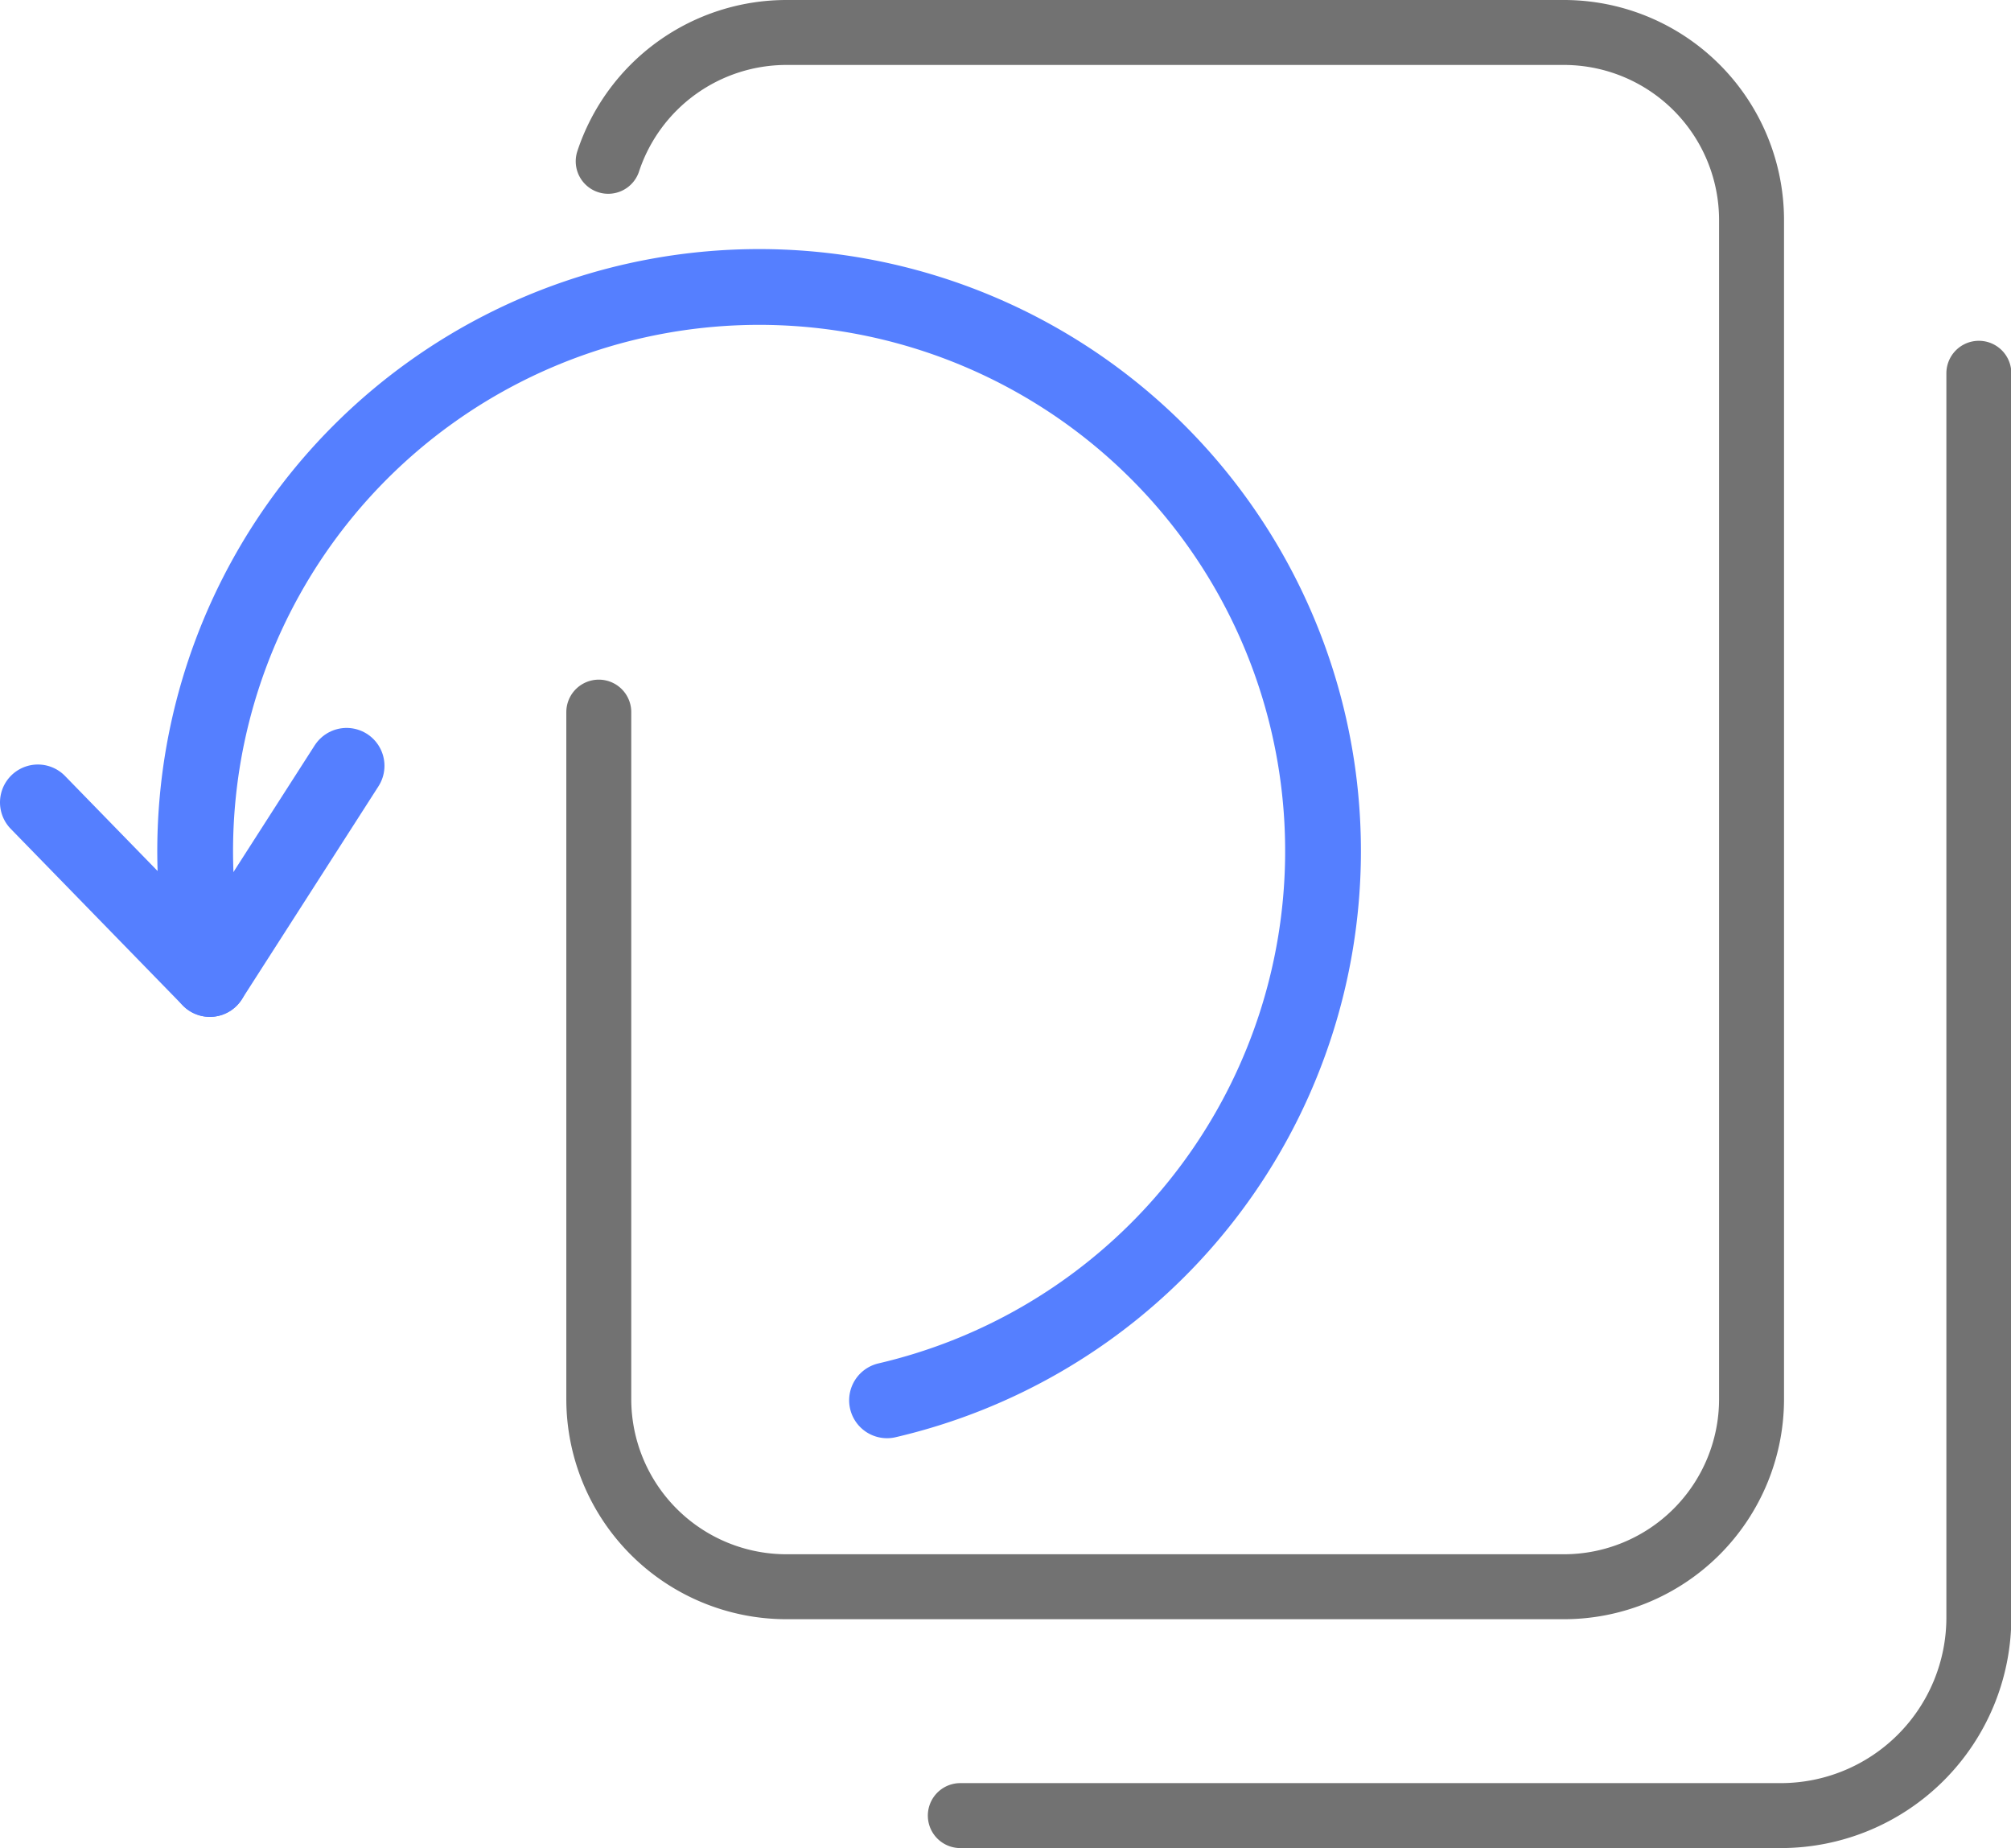 <svg xmlns="http://www.w3.org/2000/svg" width="185.79" height="170.71" viewBox="0 0 185.79 170.71"><path d="M59.37,16.72A17.35,17.35,0,0,1,75.84,4.82h71.78A17.34,17.34,0,0,1,165,22.16V131.05a17.34,17.34,0,0,1-17.34,17.34H75.84A17.34,17.34,0,0,1,58.5,131.05V67.6" transform="translate(-3.18 -1.82)" style="fill:none;stroke:#727272;stroke-linecap:round;stroke-miterlimit:10;stroke-width:6px"/><path d="M85.13,131.17A52.1,52.1,0,1,0,22.57,92.25L6.68,75.94" transform="translate(-3.18 -1.82)" style="fill:none;stroke:#557fff;stroke-linecap:round;stroke-linejoin:round;stroke-width:7px"/><line x1="19.39" y1="90.43" x2="32.02" y2="70.74" style="fill:none;stroke:#557fff;stroke-linecap:round;stroke-miterlimit:10;stroke-width:7px"/><path d="M186,36.3V151.23a18.3,18.3,0,0,1-18.3,18.3H91.9" transform="translate(-3.18 -1.82)" style="fill:none;stroke:#727272;stroke-linecap:round;stroke-miterlimit:10;stroke-width:6px"/></svg>